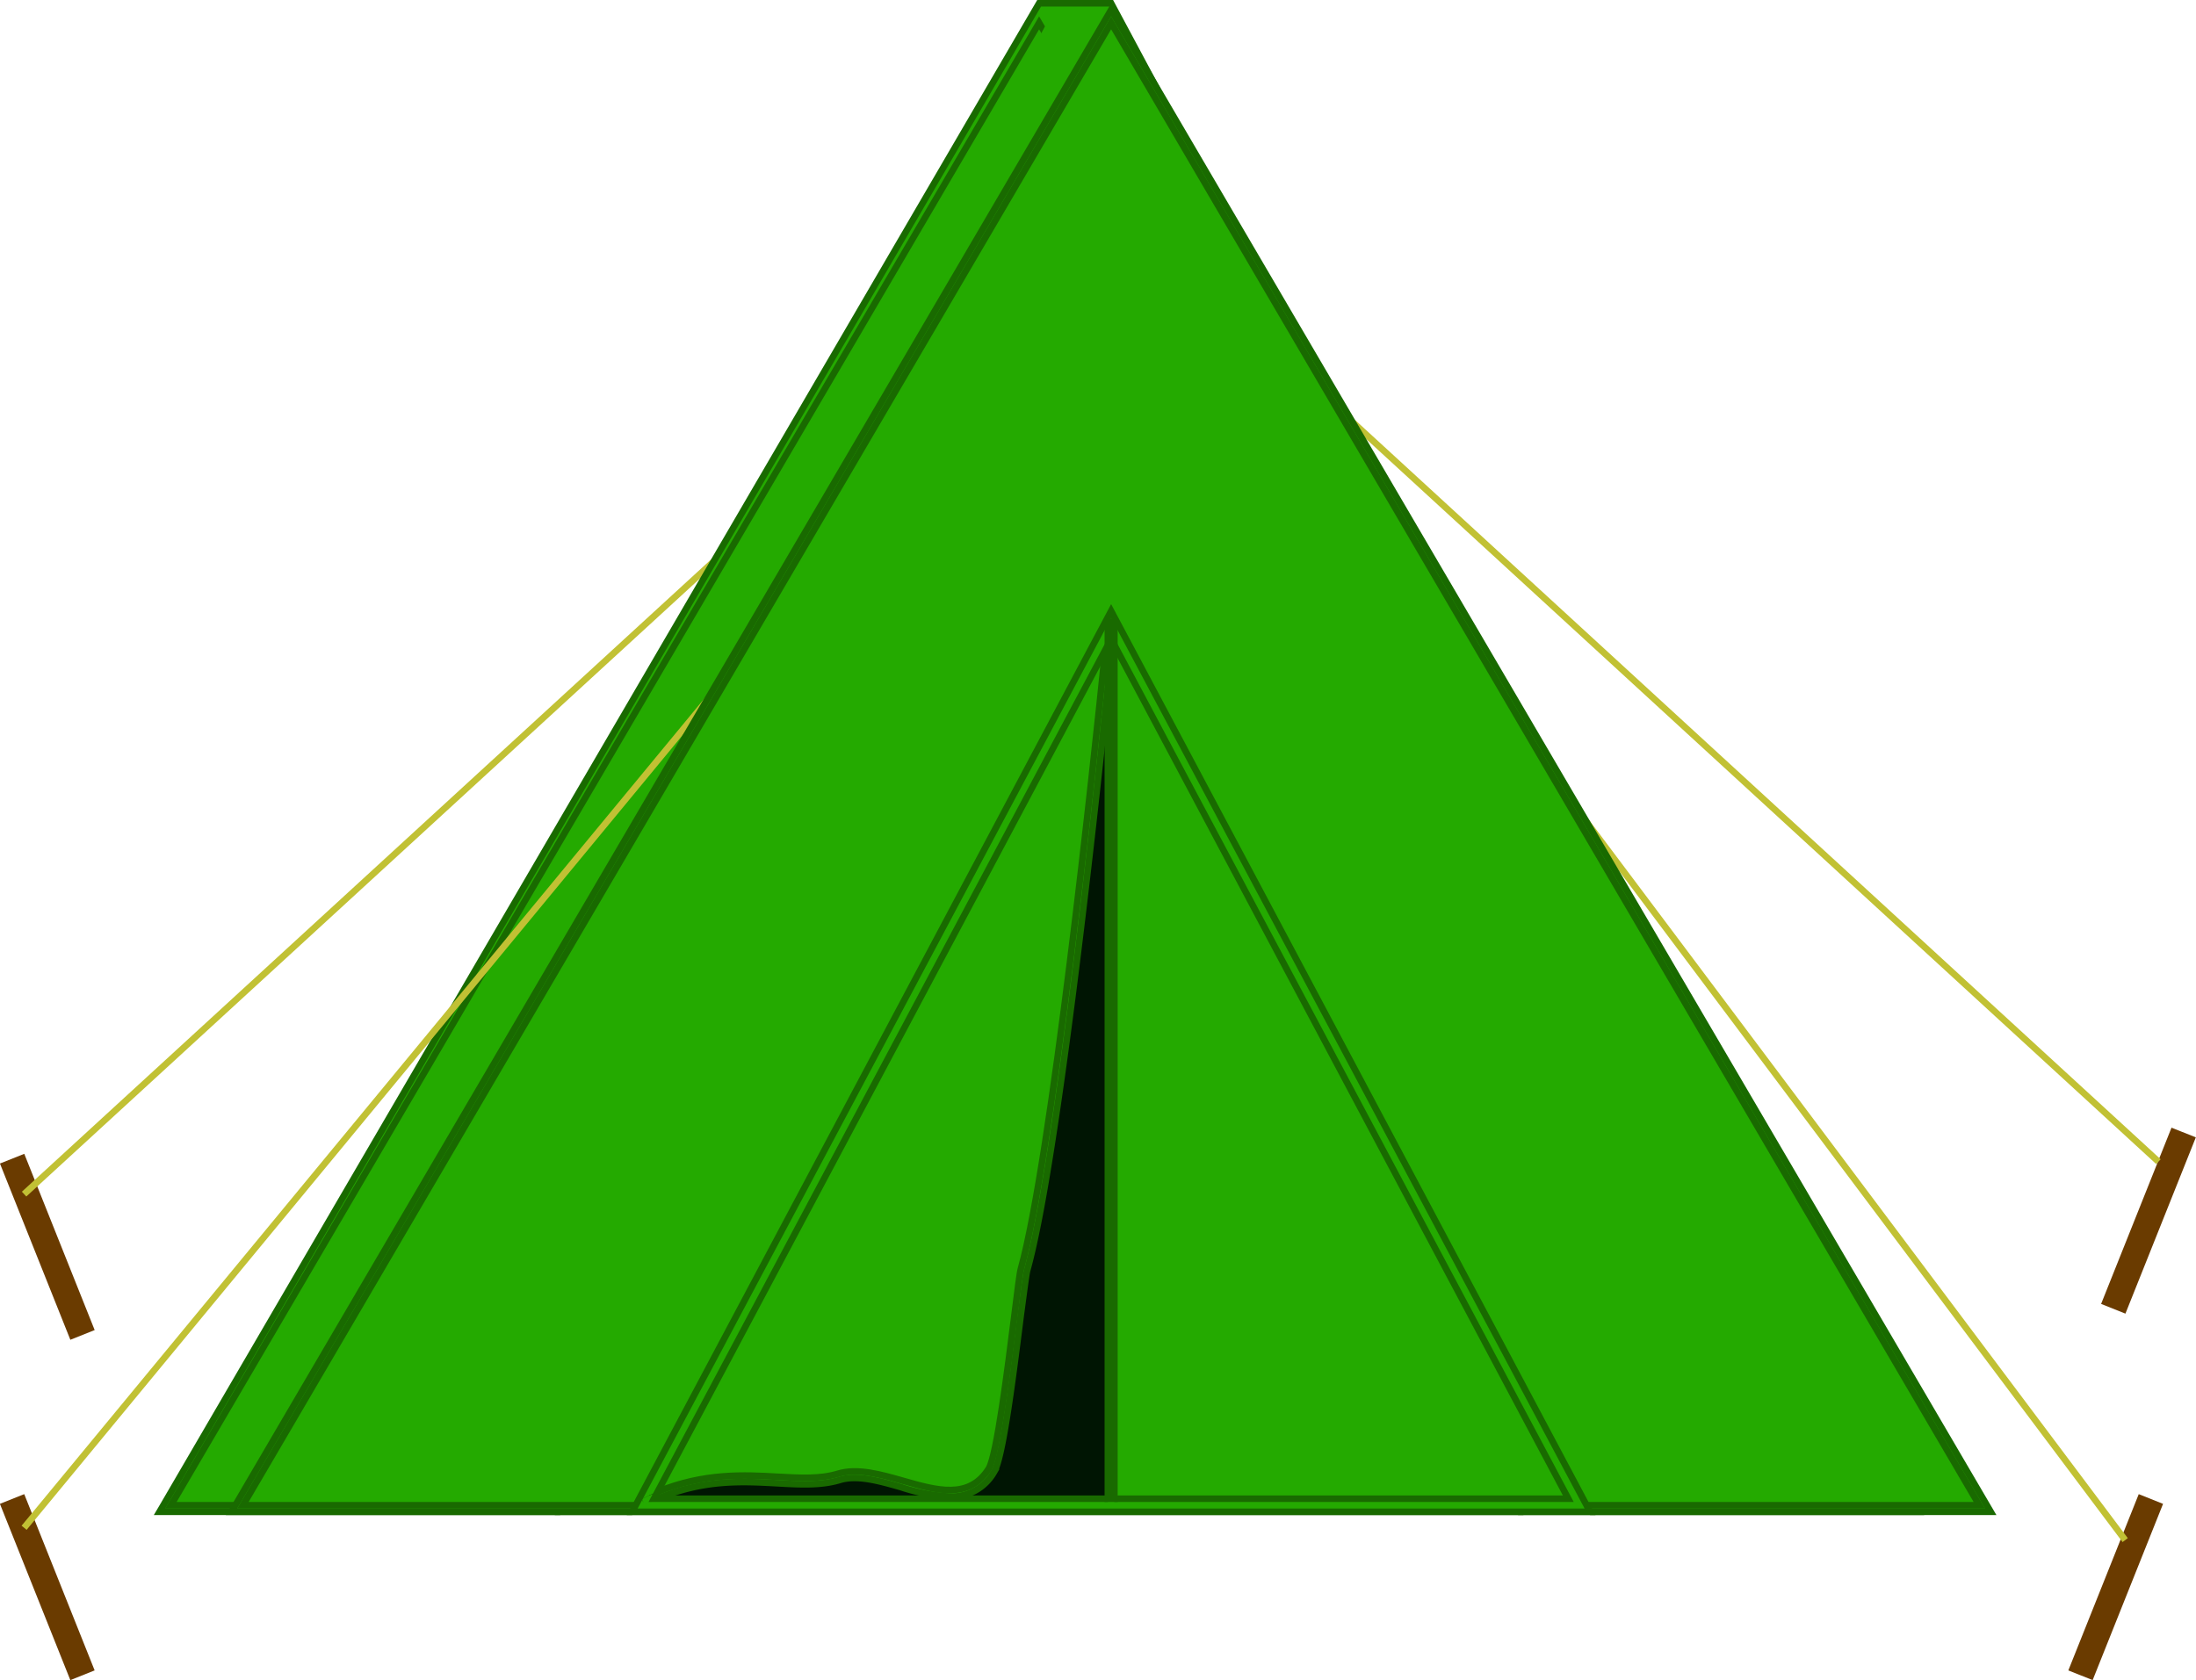 <svg xmlns="http://www.w3.org/2000/svg" viewBox="0 0 335.47 256.71"><defs><style>.cls-1{fill:#6a3b00;}.cls-2{fill:#c1c134;}.cls-3{fill:#24aa00;}.cls-4{fill:#001503;}.cls-5{fill:none;stroke:#196a00;stroke-miterlimit:10;}</style></defs><title>tent</title><g id="Layer_2" data-name="Layer 2"><g id="Layer_2-2" data-name="Layer 2"><rect class="cls-1" x="5.24" y="228" width="4" height="29" transform="translate(-89.44 19.99) rotate(-21.77)"/><rect class="cls-1" x="5.24" y="176" width="4" height="29" transform="translate(-70.15 16.28) rotate(-21.77)"/><rect class="cls-1" x="321.24" y="228" width="4" height="29" transform="translate(533.45 587.6) rotate(-158.23)"/><rect class="cls-1" x="326.24" y="172" width="4" height="29" transform="translate(563.87 481.45) rotate(-158.23)"/><rect class="cls-2" x="-20.62" y="119.5" width="184.72" height="1" transform="translate(-62.26 80.1) rotate(-42.54)"/><rect class="cls-2" x="262.24" y="25.05" width="1" height="181.89" transform="translate(-0.39 231.12) rotate(-47.45)"/><g id="_Group_" data-name="&lt;Group&gt;"><path class="cls-3" d="M89.5,229c-.67.29-1.35.6-2,.95l-.44-.9c.83-.41,1.64-.78,2.44-1.11L88.9,229Z"/><path class="cls-3" d="M87.46,230H86.11L158,94.82l.27.14v0c-.07.78-.22,2.29-.42,4.37L89.46,227.94c-.8.33-1.61.7-2.44,1.11l.44.9Z"/><polygon class="cls-3" points="158.74 3.49 26.11 230 86.11 230 85.58 231 24.37 231 24.81 230.25 158.74 0.5 169.74 0.5 293.11 231 231.9 231 231.37 230 291.37 230 158.74 3.49"/><polygon class="cls-3" points="158.74 3.49 291.37 230 231.37 230 158.74 93.37 157.97 94.82 86.11 230 26.11 230 158.74 3.49"/><polygon class="cls-3" points="231.37 230 231.9 231 85.58 231 86.11 230 87.46 230 231.37 230"/><path class="cls-3" d="M158.74,93.37,231.37,230H87.46V230c.69-.35,1.37-.66,2-.95H228.58L159.24,98.57V95h-.5l-.5,0-.27-.14Z"/><polygon class="cls-3" points="159.24 98.57 228.58 229 159.24 229 159.24 98.57"/><path class="cls-3" d="M159.24,98.57V229h-1V105.09c.3-2.87.54-5.26.71-7.06Z"/><path class="cls-3" d="M159.24,95v3.53l-.29-.54C159.09,96.66,159.19,95.65,159.24,95Z"/><polygon class="cls-3" points="159.24 95 159.24 95.04 158.74 95 159.24 95"/><path class="cls-3" d="M158.74,95l.5,0c-.05.61-.15,1.62-.29,3l-.21-.4-.5.94V95Z"/><path class="cls-3" d="M158.74,97.63l.21.4c-.17,1.8-.41,4.19-.71,7.06V98.57Z"/><path class="cls-3" d="M158.74,95h-.5v0Z"/><path class="cls-4" d="M158.24,105.09V229H134.1v-.33a7.42,7.42,0,0,0,6.77-3.71c1.27-2,2.66-12.43,4.09-23.87.43-3.47.81-6.46,1-7C150.2,178.72,155.91,127.53,158.24,105.09Z"/><path class="cls-3" d="M158.24,98.57v6.52c-2.33,22.44-8,73.63-12.32,89-.15.54-.53,3.53-1,7-1.43,11.44-2.82,21.87-4.09,23.87a7.42,7.42,0,0,1-6.77,3.71,28.4,28.4,0,0,1-7.44-1.44c-3.28-.94-6.67-1.91-9.34-1.09-2.89.87-6,.7-9.58.5-5.29-.29-11.21-.62-18.24,2.36h-.6l.56-1.06c7.12-2.91,13.28-2.58,18.33-2.29,3.5.19,6.51.36,9.24-.47,3-.9,6.49.11,9.91,1.08,5.19,1.49,10.1,2.89,13.09-1.83,1.25-2,2.93-15.43,3.94-23.46.52-4.18.82-6.57,1-7.15,4.58-16.48,11.07-76.64,12.86-94.45Z"/><path class="cls-3" d="M158.24,95v3.57l-.42.8C158,97.29,158.17,95.78,158.24,95Z"/><path class="cls-3" d="M89.46,227.94,157.82,99.37c-1.79,17.81-8.28,78-12.86,94.45-.17.58-.47,3-1,7.15-1,8-2.69,21.48-3.94,23.46-3,4.72-7.9,3.32-13.09,1.83-3.42-1-7-2-9.91-1.08-2.73.83-5.74.66-9.24.47C102.74,225.36,96.58,225,89.46,227.94Z"/><path class="cls-4" d="M134.1,228.67V229H89.5c7-3,12.95-2.65,18.24-2.36,3.59.2,6.69.37,9.58-.5,2.67-.82,6.06.15,9.34,1.09A28.4,28.4,0,0,0,134.1,228.67Z"/><path class="cls-5" d="M158.24,105.09c-2.33,22.44-8,73.63-12.32,89-.15.54-.53,3.53-1,7-1.43,11.44-2.82,21.87-4.09,23.87a7.42,7.42,0,0,1-6.77,3.71,28.4,28.4,0,0,1-7.44-1.44c-3.28-.94-6.67-1.91-9.34-1.09-2.89.87-6,.7-9.58.5-5.29-.29-11.21-.62-18.24,2.36"/><path class="cls-5" d="M89.46,227.94c7.12-2.91,13.28-2.58,18.33-2.29,3.5.19,6.51.36,9.24-.47,3-.9,6.49.11,9.91,1.08,5.19,1.49,10.1,2.89,13.09-1.83,1.25-2,2.93-15.43,3.94-23.46.52-4.18.82-6.57,1-7.15,4.58-16.48,11.07-76.64,12.86-94.45"/><polyline class="cls-5" points="85.58 231 24.37 231 24.81 230.25 158.74 0.5 169.74 0.5 293.11 231 231.9 231"/><polyline class="cls-5" points="231.37 230 291.37 230 158.74 3.49 26.11 230 86.11 230"/><polygon class="cls-5" points="231.9 231 85.58 231 86.11 230 157.97 94.82 158.74 93.37 231.37 230 231.9 231"/><polyline class="cls-5" points="158.24 98.57 157.82 99.37 89.46 227.94 88.9 229 89.5 229 134.1 229 158.24 229"/><polyline class="cls-5" points="159.24 229 228.58 229 159.24 98.57"/><polygon class="cls-5" points="159.24 229 158.24 229 158.24 105.09 158.24 98.57 158.24 95 158.74 95 159.24 95 159.24 95.04 159.24 98.57 159.24 229"/></g><polygon class="cls-3" points="169.74 1.5 161.01 1.5 154.24 14 163.98 14 169.74 1.5"/><rect class="cls-2" x="-29.76" y="162" width="183.99" height="1" transform="translate(-102.71 107.06) rotate(-50.47)"/><rect class="cls-2" x="270.74" y="74.6" width="1" height="177.8" transform="matrix(0.8, -0.6, 0.6, 0.8, -43.78, 196.15)"/><g id="_Group_2" data-name="&lt;Group&gt;"><polygon class="cls-3" points="170.17 2.25 304.11 231 242.9 231 242.37 230 302.37 230 169.74 3.49 37.11 230 97.11 230 96.58 231 35.37 231 35.81 230.25 169.74 1.51 170.17 2.25"/><polygon class="cls-3" points="169.74 3.49 302.37 230 242.37 230 169.74 93.37 168.97 94.82 97.11 230 37.11 230 169.74 3.49"/><polygon class="cls-3" points="242.37 230 242.9 231 96.58 231 97.11 230 98.46 230 242.37 230"/><path class="cls-3" d="M169.74,93.37,242.37,230H98.46V230c.69-.35,1.37-.66,2-.95H239.58L170.24,98.57V95h-.5l-.5,0-.27-.14Z"/><polygon class="cls-3" points="170.24 98.57 239.58 229 170.24 229 170.24 98.57"/><path class="cls-3" d="M170.24,98.57V229h-1V105.09c.3-2.87.54-5.26.71-7.06Z"/><path class="cls-3" d="M170.24,95v3.53l-.29-.54C170.09,96.66,170.19,95.65,170.24,95Z"/><polygon class="cls-3" points="170.24 95 170.24 95.04 169.74 95 170.24 95"/><path class="cls-3" d="M169.74,95l.5,0c-.05.61-.15,1.62-.29,3l-.21-.4-.5.94V95Z"/><path class="cls-3" d="M169.74,97.63l.21.4c-.17,1.8-.41,4.19-.71,7.06V98.57Z"/><path class="cls-3" d="M169.74,95h-.5v0Z"/><path class="cls-4" d="M169.24,105.09V229H145.1v-.33a7.42,7.42,0,0,0,6.77-3.71c1.27-2,2.66-12.43,4.09-23.87.43-3.47.81-6.46,1-7C161.2,178.72,166.91,127.53,169.24,105.09Z"/><path class="cls-3" d="M169.24,98.57v6.52c-2.33,22.44-8,73.63-12.32,89-.15.54-.53,3.53-1,7-1.43,11.44-2.82,21.87-4.09,23.87a7.42,7.42,0,0,1-6.77,3.71,28.4,28.4,0,0,1-7.44-1.44c-3.28-.94-6.67-1.91-9.34-1.09-2.89.87-6,.7-9.58.5-5.29-.29-11.21-.62-18.24,2.36h-.6l.56-1.06c7.12-2.91,13.28-2.58,18.33-2.29,3.5.19,6.51.36,9.24-.47,2.95-.9,6.49.11,9.91,1.08,5.19,1.49,10.1,2.89,13.09-1.83,1.25-2,2.93-15.43,3.94-23.46.52-4.18.82-6.57,1-7.15,4.58-16.48,11.07-76.64,12.86-94.45Z"/><path class="cls-3" d="M169.24,95v3.57l-.42.8C169,97.29,169.17,95.78,169.24,95Z"/><path class="cls-3" d="M169.24,95v0c-.07.78-.22,2.29-.42,4.37L100.46,227.94c-.8.33-1.61.69-2.44,1.11l.44.9V230H97.11L169,94.82Z"/><path class="cls-3" d="M100.46,227.94,168.82,99.37c-1.79,17.81-8.28,78-12.86,94.45-.17.58-.47,3-1,7.15-1,8-2.69,21.48-3.94,23.46-3,4.72-7.9,3.32-13.09,1.83-3.42-1-7-2-9.91-1.08-2.73.83-5.74.66-9.24.47C113.74,225.36,107.58,225,100.46,227.94Z"/><path class="cls-4" d="M145.1,228.67V229H100.5c7-3,13-2.65,18.24-2.36,3.59.2,6.69.37,9.58-.5,2.67-.82,6.06.15,9.34,1.09A28.4,28.4,0,0,0,145.1,228.67Z"/><path class="cls-3" d="M99.9,229h.6c-.67.29-1.35.6-2,.95l-.44-.9c.83-.42,1.64-.78,2.44-1.11Z"/><path class="cls-5" d="M169.24,105.09c-2.33,22.44-8,73.63-12.32,89-.15.54-.53,3.53-1,7-1.43,11.44-2.82,21.87-4.09,23.87a7.42,7.42,0,0,1-6.77,3.71,28.4,28.4,0,0,1-7.44-1.44c-3.28-.94-6.67-1.91-9.34-1.09-2.89.87-6,.7-9.58.5-5.29-.29-11.21-.62-18.24,2.36"/><path class="cls-5" d="M100.46,227.94c7.12-2.91,13.28-2.58,18.33-2.29,3.5.19,6.51.36,9.24-.47,2.95-.9,6.49.11,9.91,1.08,5.19,1.49,10.1,2.89,13.09-1.83,1.25-2,2.93-15.43,3.94-23.46.52-4.18.82-6.57,1-7.15,4.58-16.48,11.07-76.64,12.86-94.45"/><polyline class="cls-5" points="96.58 231 35.37 231 35.81 230.25 169.74 1.51 170.17 2.25 304.11 231 242.9 231"/><polyline class="cls-5" points="242.37 230 302.37 230 169.74 3.49 37.11 230 97.11 230"/><polygon class="cls-5" points="242.9 231 96.58 231 97.11 230 168.97 94.82 169.74 93.37 242.37 230 242.9 231"/><polyline class="cls-5" points="169.24 98.57 168.82 99.37 100.46 227.94 99.9 229 100.5 229 145.1 229 169.24 229"/><polyline class="cls-5" points="170.24 229 239.58 229 170.24 98.57"/><polygon class="cls-5" points="170.24 229 169.24 229 169.24 105.09 169.24 98.57 169.24 95 169.74 95 170.24 95 170.24 95.04 170.24 98.57 170.24 229"/></g></g></g></svg>